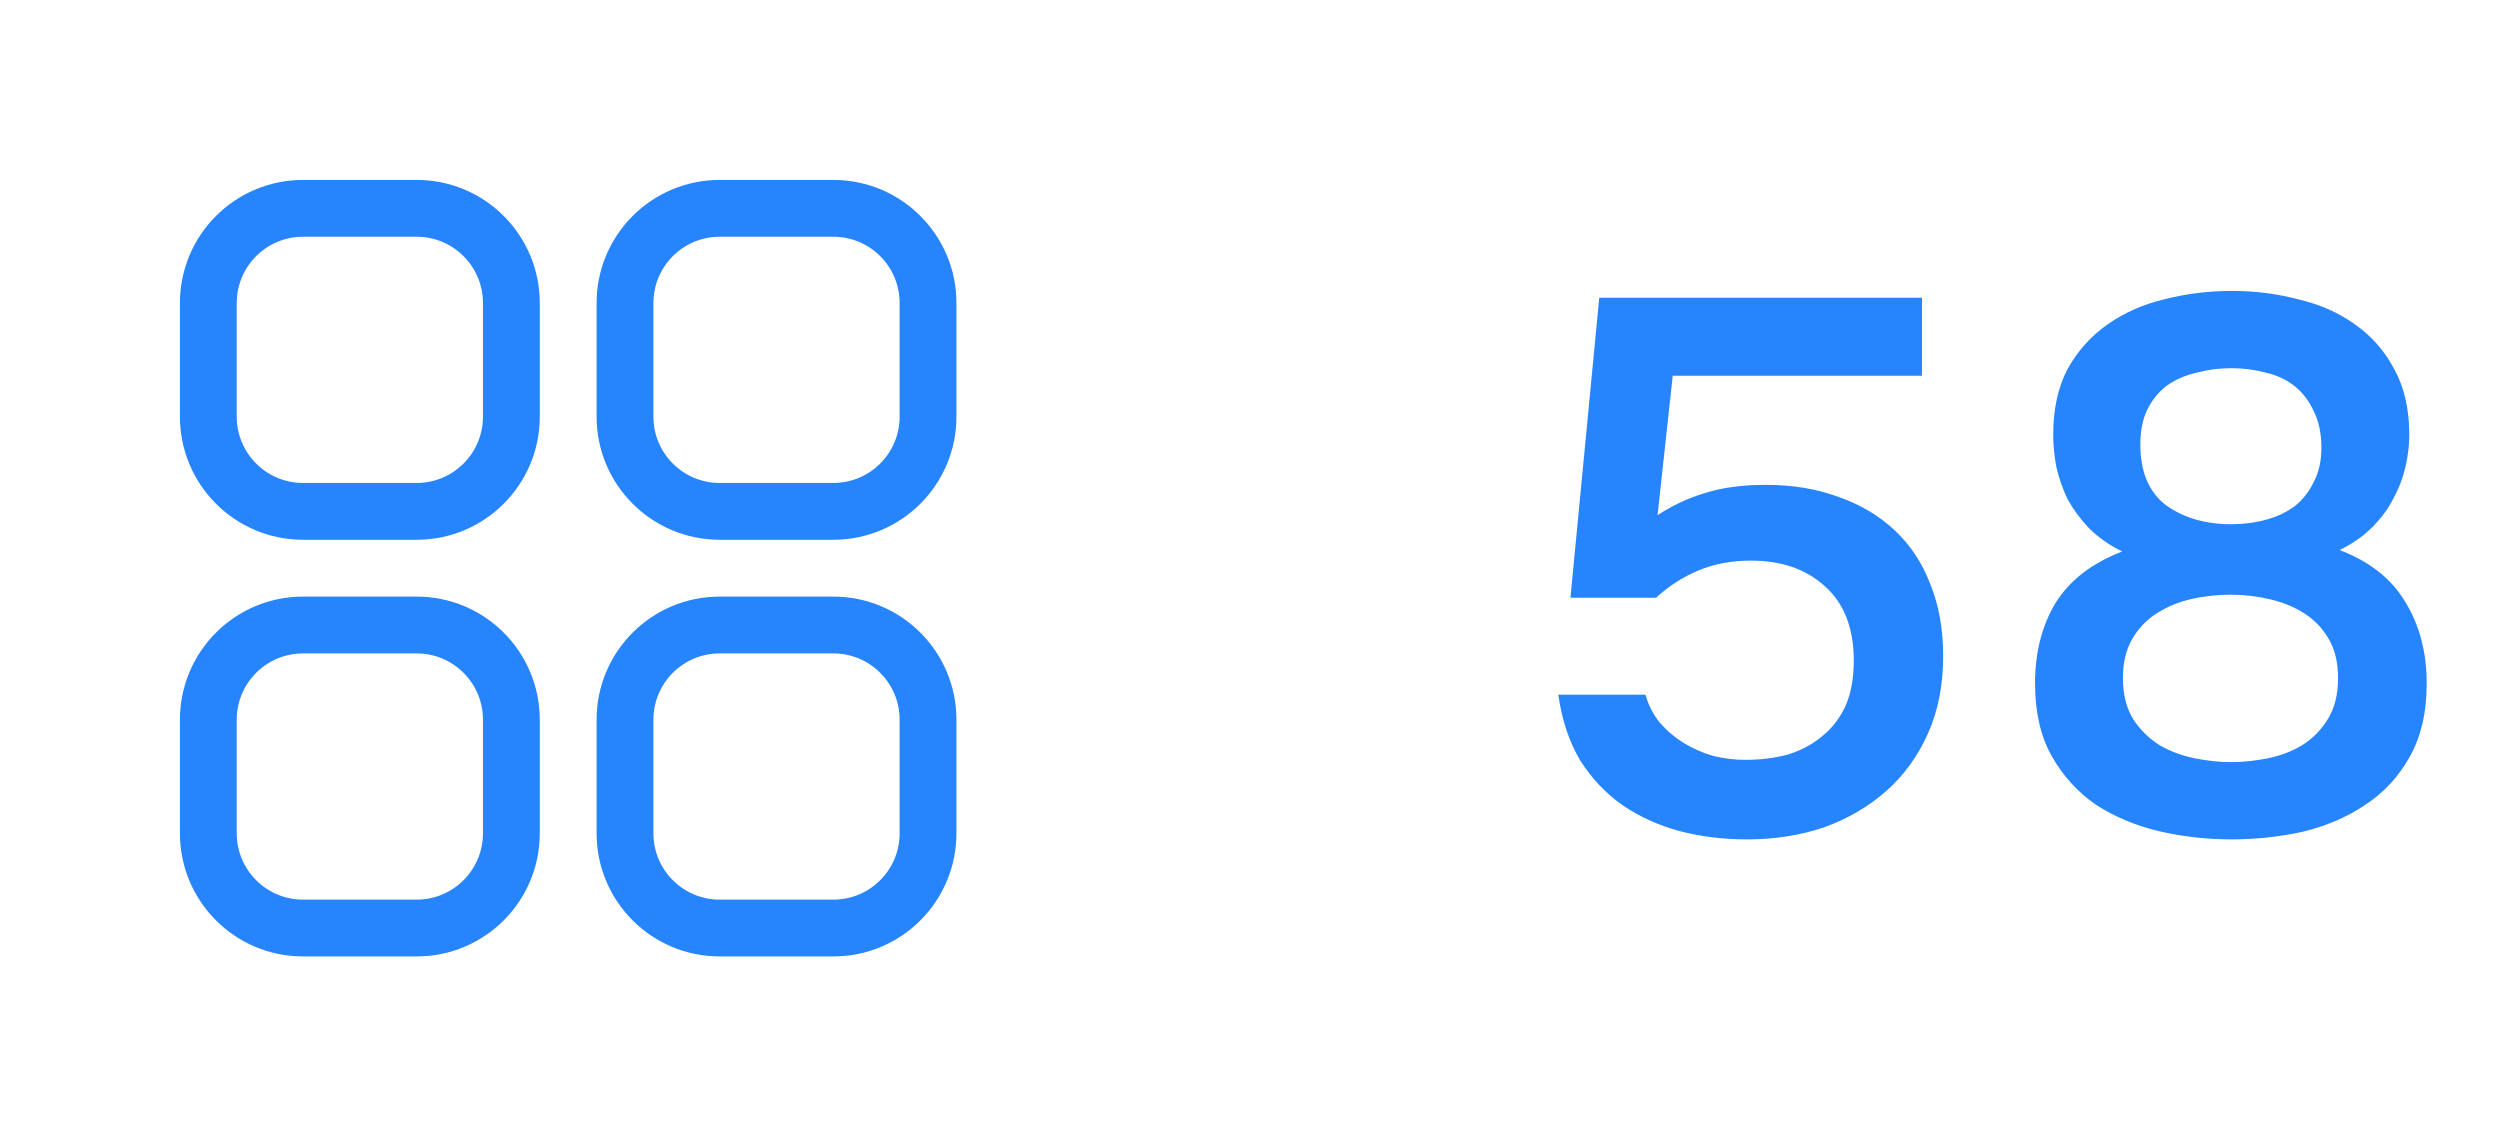 <svg width="66" height="30" viewBox="0 0 66 30" fill="none" xmlns="http://www.w3.org/2000/svg">
<path d="M5.5 8C5.5 6.619 6.619 5.5 8 5.5H11C12.381 5.5 13.5 6.619 13.5 8V11C13.5 12.381 12.381 13.5 11 13.5H8C6.619 13.5 5.5 12.381 5.5 11V8Z" stroke="#2684FC" stroke-width="1.5"/>
<path d="M5.5 19C5.5 17.619 6.619 16.5 8 16.5H11C12.381 16.5 13.5 17.619 13.5 19V22C13.5 23.381 12.381 24.5 11 24.5H8C6.619 24.5 5.5 23.381 5.5 22V19Z" stroke="#2684FC" stroke-width="1.5"/>
<path d="M16.5 8C16.5 6.619 17.619 5.5 19 5.5H22C23.381 5.5 24.5 6.619 24.5 8V11C24.5 12.381 23.381 13.5 22 13.5H19C17.619 13.5 16.5 12.381 16.5 11V8Z" stroke="#2684FC" stroke-width="1.5"/>
<path d="M16.5 19C16.5 17.619 17.619 16.5 19 16.5H22C23.381 16.5 24.5 17.619 24.5 19V22C24.5 23.381 23.381 24.5 22 24.5H19C17.619 24.5 16.5 23.381 16.5 22V19Z" stroke="#2684FC" stroke-width="1.5"/>
<path d="M41.46 15.78L42.22 7.86H50.74V9.92H44.16L43.76 13.6C44.147 13.347 44.56 13.153 45 13.02C45.453 12.873 45.993 12.8 46.62 12.8C47.327 12.8 47.967 12.907 48.54 13.12C49.113 13.32 49.607 13.613 50.02 14C50.433 14.387 50.747 14.86 50.96 15.42C51.187 15.98 51.3 16.613 51.3 17.32C51.3 18.08 51.167 18.76 50.9 19.36C50.633 19.96 50.267 20.467 49.8 20.88C49.333 21.293 48.787 21.613 48.16 21.84C47.533 22.053 46.853 22.16 46.12 22.16C45.493 22.16 44.9 22.087 44.34 21.94C43.793 21.793 43.293 21.567 42.84 21.26C42.4 20.953 42.027 20.56 41.72 20.08C41.427 19.587 41.233 19.007 41.14 18.34H43.44C43.52 18.62 43.647 18.867 43.82 19.08C44.007 19.293 44.22 19.473 44.46 19.62C44.7 19.767 44.96 19.88 45.24 19.96C45.52 20.027 45.8 20.06 46.08 20.06C46.48 20.06 46.853 20.013 47.2 19.92C47.547 19.813 47.847 19.653 48.1 19.44C48.367 19.227 48.573 18.96 48.72 18.64C48.867 18.307 48.94 17.907 48.94 17.44C48.94 16.587 48.687 15.933 48.18 15.48C47.687 15.027 47.033 14.8 46.22 14.8C45.713 14.8 45.253 14.887 44.84 15.06C44.427 15.233 44.053 15.473 43.72 15.78H41.46ZM64.065 18.04C64.065 18.813 63.912 19.467 63.605 20C63.312 20.52 62.919 20.94 62.425 21.26C61.945 21.58 61.398 21.813 60.785 21.96C60.172 22.093 59.545 22.16 58.905 22.16C58.252 22.16 57.612 22.087 56.985 21.94C56.372 21.793 55.819 21.56 55.325 21.24C54.845 20.907 54.459 20.48 54.165 19.96C53.872 19.44 53.725 18.8 53.725 18.04C53.725 17.227 53.905 16.52 54.265 15.92C54.639 15.32 55.225 14.867 56.025 14.56C55.678 14.387 55.385 14.18 55.145 13.94C54.919 13.7 54.732 13.447 54.585 13.18C54.452 12.9 54.352 12.613 54.285 12.32C54.232 12.027 54.205 11.747 54.205 11.48C54.205 10.8 54.332 10.22 54.585 9.74C54.852 9.26 55.205 8.867 55.645 8.56C56.085 8.253 56.585 8.033 57.145 7.9C57.718 7.753 58.312 7.68 58.925 7.68C59.525 7.68 60.105 7.753 60.665 7.9C61.239 8.033 61.739 8.253 62.165 8.56C62.605 8.867 62.952 9.26 63.205 9.74C63.472 10.22 63.605 10.8 63.605 11.48C63.605 11.747 63.572 12.027 63.505 12.32C63.438 12.613 63.332 12.893 63.185 13.16C63.052 13.427 62.865 13.68 62.625 13.92C62.385 14.16 62.099 14.36 61.765 14.52C62.565 14.827 63.145 15.287 63.505 15.9C63.879 16.513 64.065 17.227 64.065 18.04ZM58.905 9.72C58.585 9.72 58.279 9.76 57.985 9.84C57.692 9.907 57.432 10.02 57.205 10.18C56.992 10.34 56.819 10.553 56.685 10.82C56.565 11.073 56.505 11.38 56.505 11.74C56.505 12.46 56.732 12.993 57.185 13.34C57.652 13.673 58.225 13.84 58.905 13.84C59.225 13.84 59.532 13.8 59.825 13.72C60.118 13.64 60.372 13.52 60.585 13.36C60.798 13.187 60.965 12.973 61.085 12.72C61.218 12.467 61.285 12.167 61.285 11.82C61.285 11.447 61.218 11.127 61.085 10.86C60.965 10.593 60.798 10.373 60.585 10.2C60.372 10.027 60.118 9.907 59.825 9.84C59.532 9.76 59.225 9.72 58.905 9.72ZM58.885 15.7C58.525 15.7 58.172 15.74 57.825 15.82C57.492 15.9 57.192 16.027 56.925 16.2C56.658 16.373 56.445 16.6 56.285 16.88C56.125 17.16 56.045 17.5 56.045 17.9C56.045 18.34 56.139 18.707 56.325 19C56.512 19.28 56.745 19.507 57.025 19.68C57.305 19.84 57.612 19.953 57.945 20.02C58.279 20.087 58.599 20.12 58.905 20.12C59.212 20.12 59.532 20.087 59.865 20.02C60.199 19.953 60.498 19.84 60.765 19.68C61.045 19.507 61.272 19.28 61.445 19C61.632 18.707 61.725 18.34 61.725 17.9C61.725 17.5 61.645 17.16 61.485 16.88C61.325 16.6 61.112 16.373 60.845 16.2C60.578 16.027 60.272 15.9 59.925 15.82C59.592 15.74 59.245 15.7 58.885 15.7Z" fill="#2684FC"/>
</svg>
